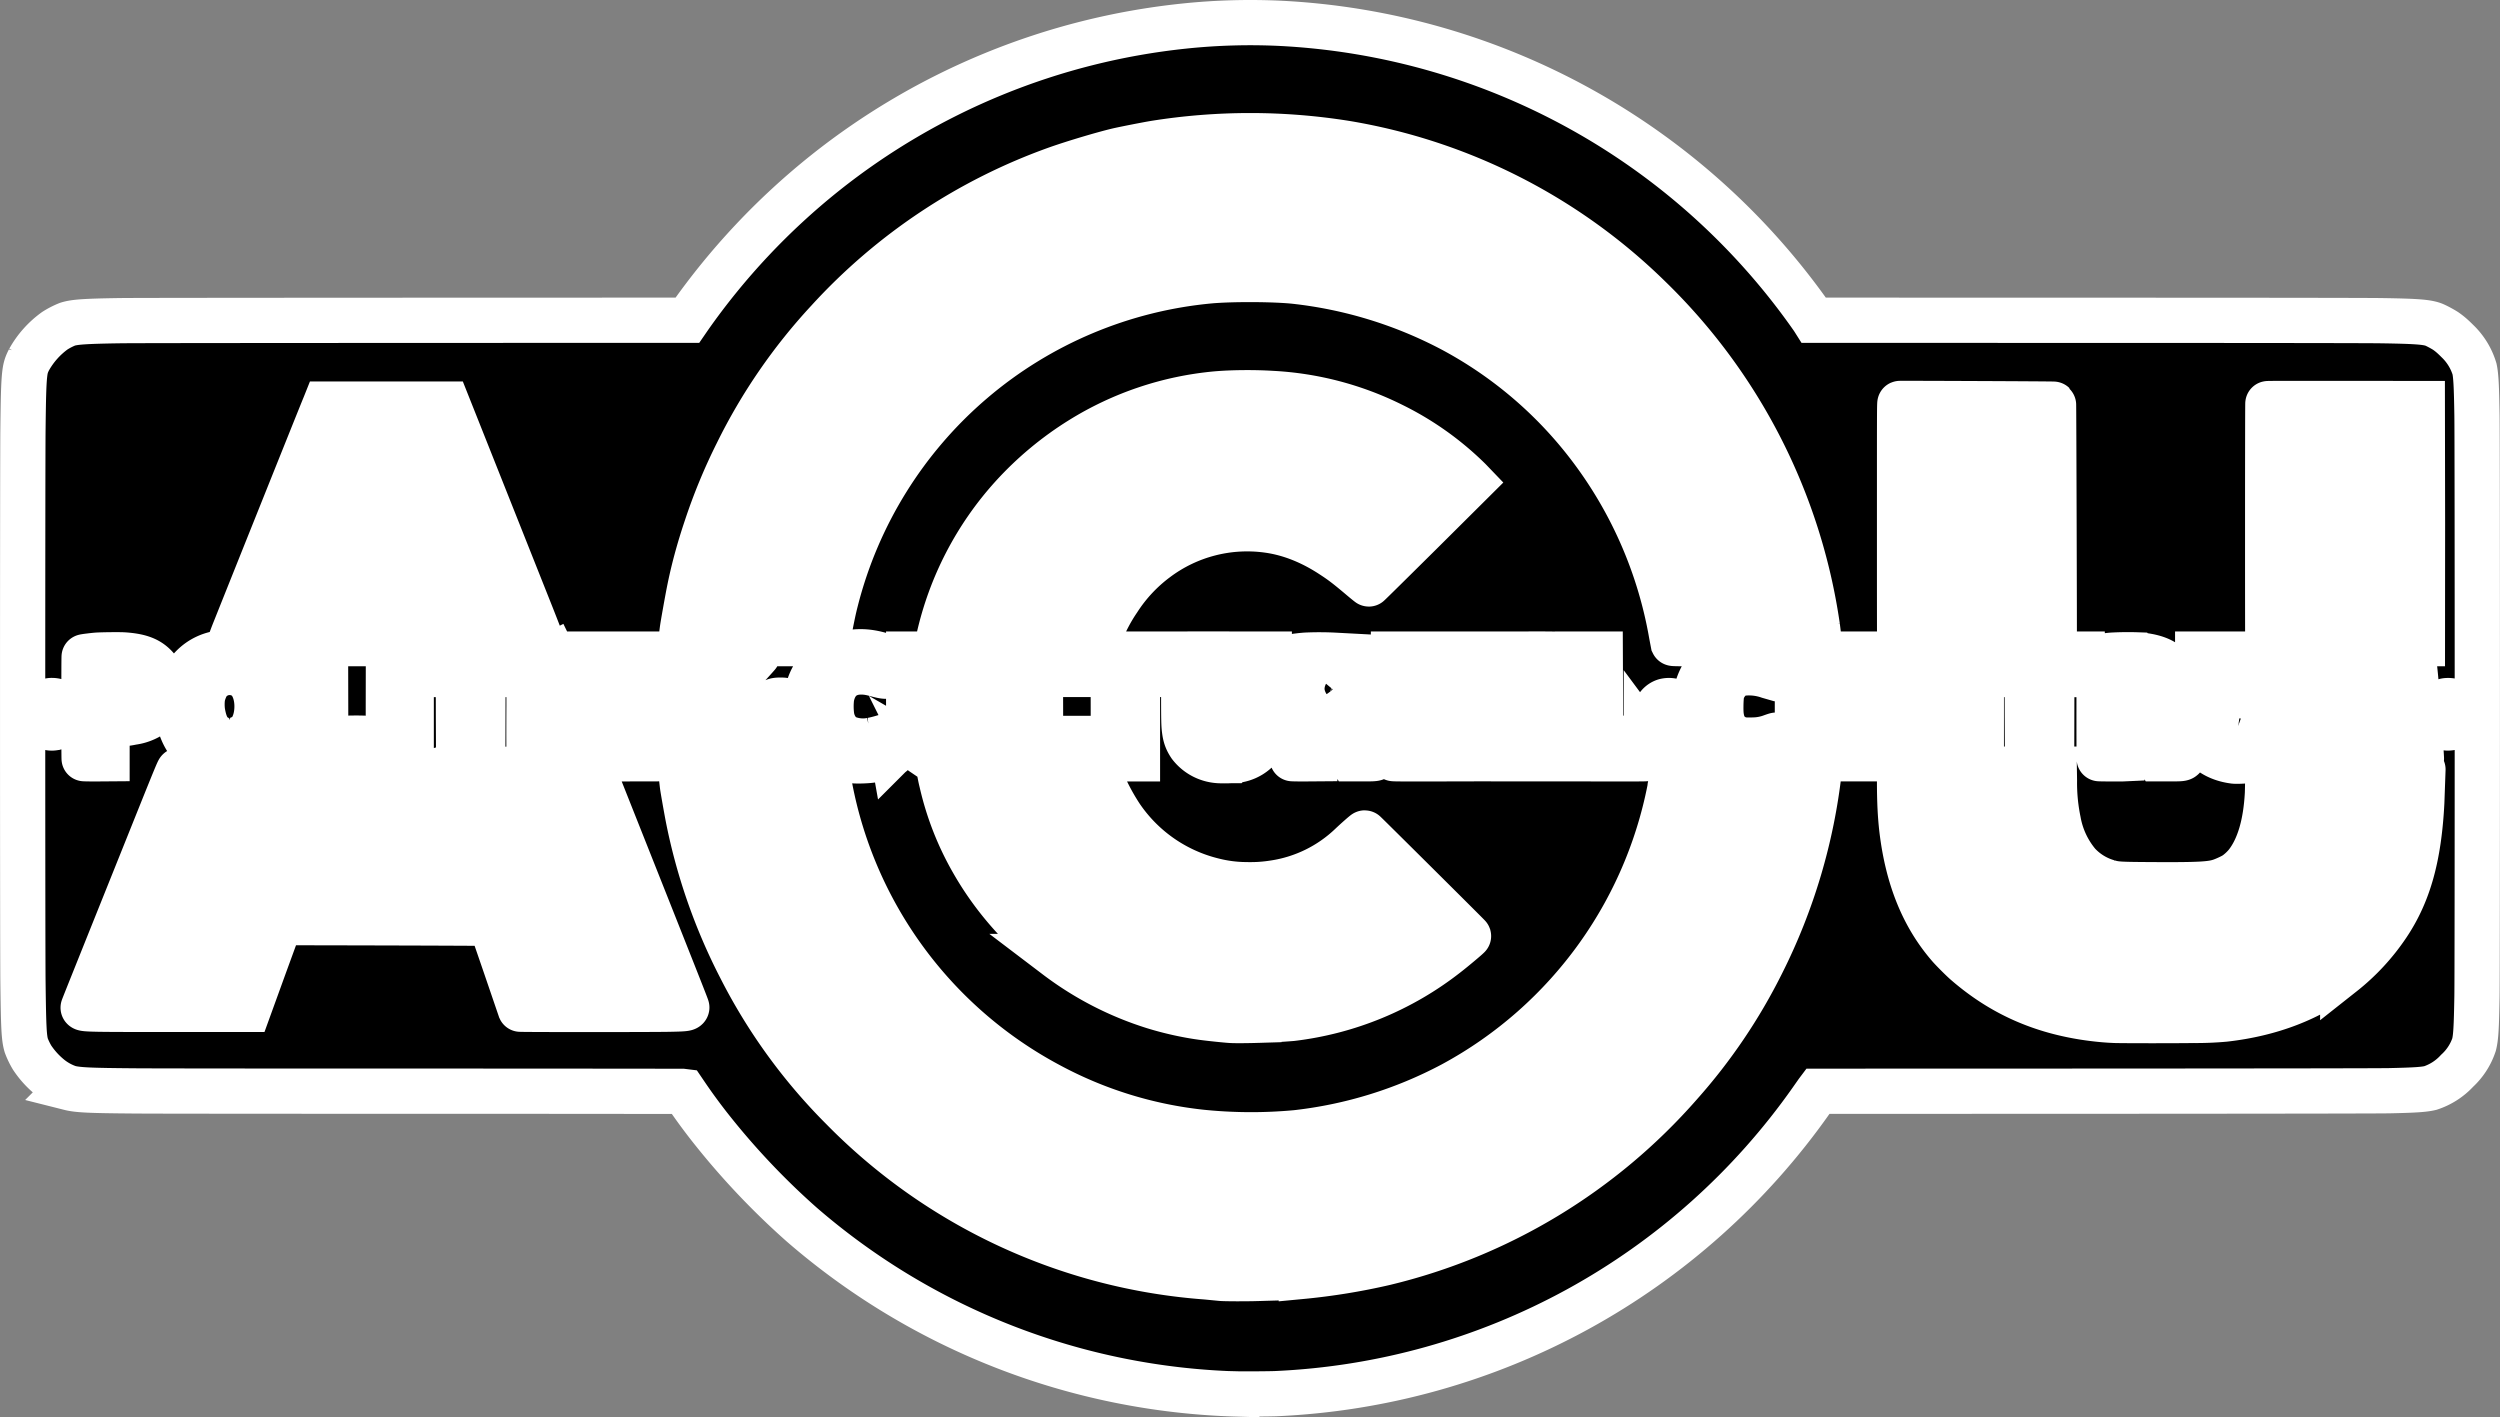 <?xml version="1.0" encoding="UTF-8" standalone="no"?>
<svg
   viewBox="0 0 276.315 156.646"
   version="1.1"
   id="svg6"
   sodipodi:docname="acu_logo_v2.svg"
   inkscape:version="1.1.2 (0a00cf5339, 2022-02-04)"
   width="276.315"
   height="156.646"
   xmlns:inkscape="http://www.inkscape.org/namespaces/inkscape"
   xmlns:sodipodi="http://sodipodi.sourceforge.net/DTD/sodipodi-0.dtd"
   xmlns="http://www.w3.org/2000/svg"
   xmlns:svg="http://www.w3.org/2000/svg">
  <rect x="0" y="0" width="276.315" height="156.646" fill="#808080" stroke="none"/>
  <defs
     id="defs10" />
  <sodipodi:namedview
     id="namedview8"
     pagecolor="#8b8767"
     bordercolor="#666666"
     borderopacity="1.0"
     inkscape:pageshadow="2"
     inkscape:pageopacity="0"
     inkscape:pagecheckerboard="true"
     showgrid="false"
     inkscape:zoom="2.5630237"
     inkscape:cx="102.61318"
     inkscape:cy="128.94926"
     inkscape:window-width="1920"
     inkscape:window-height="1043"
     inkscape:window-x="1920"
     inkscape:window-y="0"
     inkscape:window-maximized="1"
     inkscape:current-layer="svg6"
     fit-margin-top="0"
     fit-margin-left="0"
     fit-margin-right="0"
     fit-margin-bottom="0" />
  <path
     fill="#ffffff"
     d="m 136.7,154.073 a 76.8,76.8 0 0 1 -48.07,-18.71 82.44,82.44 0 0 1 -9.7,-10.18 64.02,64.02 0 0 1 -2.98,-4.01 l -0.36,-0.53 -0.16,-0.02 c -0.09,0 -13.12,-0.02 -28.95,-0.02 -16.44,0 -30.02,-0.01 -31.65,-0.03 -4.99,-0.04 -6.22,-0.1 -7.17,-0.34 a 6.85,6.85 0 0 1 -2.14,-1.17 9.72,9.72 0 0 1 -1.97,-2.17 8.25,8.25 0 0 1 -0.65,-1.35 c -0.25,-0.86 -0.3,-2.03 -0.36,-6.9 -0.05,-3.85 -0.05,-57.44 0,-61.29 0.04,-3.58 0.08,-4.8 0.17,-5.8 0.09,-0.84 0.17,-1.15 0.5,-1.8 a 9.89,9.89 0 0 1 2.85,-3.2 8.5,8.5 0 0 1 1.4,-0.72 c 0.79,-0.25 1.93,-0.33 5.8,-0.39 1.25,-0.02 12.1,-0.03 32.3,-0.04 l 30.41,-0.01 0.22,-0.32 a 76.96,76.96 0 0 1 14.98,-15.94 76.44,76.44 0 0 1 39.7,-16.25 70.2,70.2 0 0 1 10.73,-0.3 76.43,76.43 0 0 1 58.77,32.62 l 0.12,0.19 30.35,0.01 c 20.1,0 30.98,0.02 32.23,0.04 3.9,0.06 5.03,0.14 5.82,0.4 0.3,0.1 1.03,0.49 1.42,0.74 0.43,0.3 0.76,0.58 1.28,1.1 a 7.11,7.11 0 0 1 1.91,3.1 c 0.16,0.76 0.22,1.9 0.27,5.1 0.05,2.84 0.05,61.38 0,64.24 -0.06,3.48 -0.12,4.52 -0.32,5.33 a 6.89,6.89 0 0 1 -1.88,2.9 6.98,6.98 0 0 1 -2.95,1.9 c -0.7,0.17 -1.75,0.24 -4.56,0.3 -0.96,0.02 -10.6,0.04 -32.26,0.05 l -30.89,0.01 -0.06,0.08 -0.66,0.94 a 76.47,76.47 0 0 1 -59.16,32.4 c -0.6,0.03 -3.54,0.05 -4.33,0.03 z"
     id="path2" />
  <path
     fill-rule="evenodd"
     stroke="#ffffff"
     stroke-width="2"
     d="m 136.7,154.073 a 76.8,76.8 0 0 1 -48.07,-18.71 82.44,82.44 0 0 1 -9.7,-10.18 64.02,64.02 0 0 1 -2.98,-4.01 l -0.36,-0.53 -0.16,-0.02 c -0.09,0 -13.12,-0.02 -28.95,-0.02 -16.44,0 -30.02,-0.01 -31.65,-0.03 -4.99,-0.04 -6.22,-0.1 -7.17,-0.34 a 6.85,6.85 0 0 1 -2.14,-1.17 9.72,9.72 0 0 1 -1.97,-2.17 8.25,8.25 0 0 1 -0.65,-1.35 c -0.25,-0.86 -0.3,-2.03 -0.36,-6.9 -0.05,-3.85 -0.05,-57.44 0,-61.29 0.04,-3.58 0.08,-4.8 0.17,-5.8 0.09,-0.84 0.17,-1.15 0.5,-1.8 a 9.89,9.89 0 0 1 2.85,-3.2 8.5,8.5 0 0 1 1.4,-0.72 c 0.79,-0.25 1.93,-0.33 5.8,-0.39 1.25,-0.02 12.1,-0.03 32.3,-0.04 l 30.41,-0.01 0.22,-0.32 a 76.96,76.96 0 0 1 14.98,-15.94 76.44,76.44 0 0 1 39.7,-16.25 70.2,70.2 0 0 1 10.73,-0.3 76.43,76.43 0 0 1 58.77,32.62 l 0.12,0.19 30.35,0.01 c 20.1,0 30.98,0.02 32.23,0.04 3.9,0.06 5.03,0.14 5.82,0.4 0.3,0.1 1.03,0.49 1.42,0.74 0.43,0.3 0.76,0.58 1.28,1.1 a 7.11,7.11 0 0 1 1.91,3.1 c 0.16,0.76 0.22,1.9 0.27,5.1 0.05,2.84 0.05,61.38 0,64.24 -0.06,3.48 -0.12,4.52 -0.32,5.33 a 6.89,6.89 0 0 1 -1.88,2.9 6.98,6.98 0 0 1 -2.95,1.9 c -0.7,0.17 -1.75,0.24 -4.56,0.3 -0.96,0.02 -10.6,0.04 -32.26,0.05 l -30.89,0.01 -0.06,0.08 -0.66,0.94 a 76.47,76.47 0 0 1 -59.16,32.4 c -0.6,0.03 -3.54,0.05 -4.33,0.03 z m 2.26,-12.77 c 1.9,-0.05 3.84,-0.14 4.87,-0.22 a 70.1,70.1 0 0 0 9.23,-1.5 62.88,62.88 0 0 0 32.62,-19.73 60.92,60.92 0 0 0 9.04,-13.36 63.12,63.12 0 0 0 6.36,-21.4 v -0.08 h -8.06 c -4.83,0 -8.05,0 -8.06,0.02 l -0.16,0.83 a 47.43,47.43 0 0 1 -24.3,34 48.16,48.16 0 0 1 -17.24,5.33 54,54 0 0 1 -10.47,-0.05 45.75,45.75 0 0 1 -16.9,-5.25 47.3,47.3 0 0 1 -24.41,-34.3 l -0.1,-0.57 h -16.13 c -0.02,0.03 0.12,1.37 0.2,1.97 0.07,0.44 0.3,1.78 0.56,3.17 a 62.79,62.79 0 0 0 5.83,16.8 61,61 0 0 0 11.25,15.51 62.79,62.79 0 0 0 40.23,18.66 l 1.65,0.16 c 0.43,0.04 2.62,0.05 3.99,0.01 z m 0.18,-28.54 a 64.4,64.4 0 0 0 3.66,-0.2 34.3,34.3 0 0 0 17.05,-7.04 c 0.82,-0.63 2.47,-2.02 2.46,-2.06 -0.02,-0.05 -11.44,-11.4 -11.47,-11.4 -0.04,0 -0.95,0.8 -1.54,1.36 a 15.63,15.63 0 0 1 -8.5,4.16 c -1.04,0.16 -1.9,0.22 -3.03,0.2 a 15.2,15.2 0 0 1 -3.72,-0.48 17.29,17.29 0 0 1 -10.18,-7.11 24.83,24.83 0 0 1 -2.52,-5.01 l -0.06,-0.16 h -8.74 a 250,250 0 0 0 -8.75,0.02 c 0,0.1 0.17,0.98 0.27,1.36 a 31.79,31.79 0 0 0 3.46,8.86 c 2.28,4 5.46,7.6 9.24,10.45 a 35.09,35.09 0 0 0 10.77,5.55 c 1.72,0.53 3.56,0.94 5.3,1.18 0.85,0.12 2.8,0.32 3.23,0.34 0.5,0.03 1.77,0.02 3.07,-0.02 z m 103.34,0.02 a 35.6,35.6 0 0 0 3.4,-0.14 c 5.12,-0.58 9.49,-2.26 13.05,-5.04 a 23.48,23.48 0 0 0 4.95,-5.35 c 2.35,-3.5 3.48,-7.56 3.79,-13.57 l 0.13,-3.64 c 0,-0.03 -1.73,-0.03 -8.57,-0.03 -7.78,0 -8.56,0 -8.58,0.04 l -0.01,1.11 c 0,0.6 -0.02,1.3 -0.03,1.57 -0.18,3.39 -0.95,5.97 -2.27,7.68 -0.34,0.44 -0.9,0.96 -1.35,1.25 -0.33,0.21 -1.13,0.58 -1.59,0.73 -1.01,0.34 -2.37,0.42 -7.41,0.39 -3.78,-0.02 -4.13,-0.04 -5,-0.3 a 7.15,7.15 0 0 1 -3.29,-2.02 10.05,10.05 0 0 1 -2.2,-4.7 20.9,20.9 0 0 1 -0.43,-4.47 l -0.02,-1.28 h -17.1 v 1.34 c 0,2.2 0.08,3.8 0.26,5.35 0.65,5.38 2.36,9.59 5.27,12.93 0.36,0.41 1.33,1.38 1.74,1.74 3.8,3.31 8,5.25 13.09,6.06 1.28,0.2 2.52,0.32 3.53,0.35 1.07,0.03 6.83,0.03 8.64,0 z m -213.26,-6.02 1.75,-4.79 4.63,0.01 c 10.06,0.02 18.62,0.05 18.65,0.08 l 1.63,4.74 1.62,4.74 c 0.02,0.04 14.58,0.04 16.44,0 1.62,-0.03 1.95,-0.06 1.97,-0.19 0.01,-0.05 -1.04,-2.71 -8.86,-22.4 l -1.56,-3.93 h -8.36 c -6.31,0 -8.36,0 -8.38,0.03 -0.03,0.02 0.08,0.4 0.43,1.56 0.26,0.84 0.46,1.53 0.45,1.54 -0.03,0.03 -4.3,0.08 -6.86,0.08 -2.63,0 -6.96,-0.05 -7,-0.08 0,0 0.08,-0.33 0.2,-0.7 0.6,-1.95 0.71,-2.37 0.68,-2.4 -0.02,-0.02 -1.93,-0.03 -6.82,-0.04 -7.92,0 -9.82,0.02 -10.07,0.14 -0.06,0.03 -0.37,0.77 -2.27,5.5 -6.27,15.63 -8.3,20.68 -8.3,20.72 0,0.18 0.84,0.2 10.76,0.19 h 7.53 z m -2.98,-22.67 a 4.95,4.95 0 0 0 2.73,-0.99 5.74,5.74 0 0 0 2.19,-5.1 c -0.03,-1.52 -0.1,-1.93 -0.5,-2.77 a 5.4,5.4 0 0 0 -2.94,-2.85 6.6,6.6 0 0 0 -3.78,-0.14 5.25,5.25 0 0 0 -3.85,3.3 7.1,7.1 0 0 0 -0.46,2.43 c -0.09,3.11 1.8,5.7 4.48,6.08 0.61,0.1 1.44,0.1 2.13,0.04 z m -1.32,-2.27 a 2.76,2.76 0 0 1 -1.56,-0.8 c -0.5,-0.5 -0.8,-1.26 -0.98,-2.38 a 6.2,6.2 0 0 1 0,-1.56 c 0.1,-0.58 0.39,-1.26 0.67,-1.64 a 2.98,2.98 0 0 1 4.04,-0.58 c 0.98,0.68 1.5,2.32 1.26,4.04 -0.15,1.07 -0.6,1.96 -1.23,2.39 -0.18,0.12 -0.56,0.3 -0.83,0.4 a 2.3,2.3 0 0 1 -1.37,0.13 z m 223.18,2.27 a 5.73,5.73 0 0 0 2.53,-0.8 c 0.3,-0.2 0.79,-0.7 1,-1 0.34,-0.53 0.52,-0.98 0.59,-1.48 0.02,-0.17 0.05,-0.67 0.06,-1.1 0.04,-0.98 0.1,-6.69 0.08,-7.4 0,-0.02 -0.27,-0.03 -1.34,-0.02 h -1.34 l -0.01,3.67 c -0.02,3.7 -0.03,4.1 -0.12,4.54 -0.13,0.62 -0.68,1.14 -1.39,1.32 -0.26,0.07 -0.76,0.09 -1.03,0.03 a 1.9,1.9 0 0 1 -1.54,-1.36 c -0.12,-0.44 -0.13,-0.55 -0.14,-4.5 l -0.02,-3.7 h -2.53 v 3.58 c 0,3.74 0.01,4.28 0.12,5 a 3.37,3.37 0 0 0 1.44,2.37 c 0.7,0.47 1.53,0.76 2.48,0.88 0.2,0.02 0.82,0.01 1.16,-0.03 z m -151.9,-0.06 c 0.73,-0.1 1.36,-0.25 1.95,-0.48 0.36,-0.14 0.51,-0.25 0.52,-0.35 a 8.34,8.34 0 0 0 -0.5,-1.72 c -0.08,-0.13 -0.1,-0.13 -0.54,0 -0.56,0.17 -1,0.27 -1.28,0.32 a 4.73,4.73 0 0 1 -2.76,-0.25 2.4,2.4 0 0 1 -0.83,-0.6 3.46,3.46 0 0 1 -0.85,-1.9 8.3,8.3 0 0 1 0,-1.95 c 0.34,-1.88 1.6,-2.91 3.48,-2.83 0.45,0.02 0.85,0.09 1.36,0.23 0.52,0.14 0.78,0.2 0.96,0.22 0.15,0.02 0.17,0.02 0.22,-0.04 0.11,-0.12 0.39,-0.87 0.54,-1.47 0.07,-0.3 0.07,-0.36 -0.04,-0.44 a 9.28,9.28 0 0 0 -2.43,-0.68 6.87,6.87 0 0 0 -4.21,0.8 c -0.7,0.4 -1.28,0.92 -1.66,1.5 a 5.54,5.54 0 0 0 -0.97,3.6 c 0,0.92 0.02,1.16 0.12,1.82 0.2,1.21 0.63,2.12 1.34,2.8 a 5.96,5.96 0 0 0 3.74,1.47 c 0.44,0.04 1.36,0.01 1.84,-0.05 z m 9.71,0.05 a 4.15,4.15 0 0 0 3.65,-2.54 c 0.22,-0.5 0.25,-0.9 0.29,-3.17 0.03,-2.18 0.07,-6.01 0.06,-6.06 a 7.57,7.57 0 0 0 -1.34,-0.02 h -1.32 l -0.02,0.35 -0.05,3.15 c -0.04,4.07 -0.08,4.66 -0.34,5.18 a 1.2,1.2 0 0 1 -0.58,0.52 c -0.74,0.38 -1.32,0.46 -1.91,0.26 a 2.01,2.01 0 0 1 -1.24,-1.39 c -0.1,-0.43 -0.1,-0.6 -0.12,-4.4 l -0.02,-3.67 h -2.54 v 3.74 c 0,4.4 0.02,4.7 0.22,5.3 0.3,0.89 0.72,1.48 1.34,1.9 a 12.67,12.67 0 0 0 1.78,0.85 c 0.26,0.03 1.7,0.03 2.14,0 z m 87.8,0 c 0.7,-0.03 1.48,-0.11 1.86,-0.18 0.32,-0.06 0.9,-0.26 1.13,-0.38 a 0.74,0.74 0 0 0 0.2,-0.16 c 0.08,-0.1 0.1,-0.29 0.05,-0.5 -0.06,-0.22 -0.55,-1.55 -0.59,-1.6 -0.03,-0.03 -0.1,-0.01 -0.5,0.13 a 6,6 0 0 1 -2.07,0.4 c -0.62,0.02 -1.2,0 -1.46,-0.07 -0.2,-0.05 -0.59,-0.24 -0.86,-0.42 -0.62,-0.41 -1,-1 -1.17,-1.82 -0.09,-0.44 -0.11,-0.8 -0.1,-1.6 0.03,-1.14 0.1,-1.49 0.37,-1.97 0.54,-0.95 1.15,-1.38 2.12,-1.52 a 6.62,6.62 0 0 1 2.8,0.34 l 0.66,0.19 c 0.04,-0.01 0.07,-0.06 0.11,-0.18 0.19,-0.49 0.67,-1.84 0.67,-1.87 0,-0.04 -0.55,-0.32 -0.85,-0.43 a 9.34,9.34 0 0 0 -4.4,-0.3 c -0.79,0.18 -1.7,0.61 -2.31,1.12 -0.26,0.21 -0.7,0.66 -0.89,0.92 -0.44,0.6 -0.8,1.41 -0.97,2.16 -0.28,1.22 -0.18,3.27 0.19,4.43 a 5.27,5.27 0 0 0 3.6,3.25 12,12 0 0 0 2.41,0.06 z m -57.55,-0.02 a 4,4 0 0 0 3.53,-2.15 c 0.21,-0.43 0.33,-0.83 0.41,-1.46 0.14,-0.94 0.17,-1.86 0.17,-5.26 l 0.01,-2.9 h -2.66 l -0.02,3.6 c -0.02,4.28 -0.03,4.53 -0.24,4.96 -0.45,0.9 -1.65,1.3 -2.7,0.89 a 1.86,1.86 0 0 1 -0.98,-0.87 c -0.26,-0.49 -0.27,-0.64 -0.3,-2.83 l -0.02,-3.77 v -1.99 h -1.27 l -1.26,0.01 v 3.67 c 0,3.77 0.01,4.2 0.11,4.88 0.09,0.6 0.25,1.03 0.6,1.55 a 4.3,4.3 0 0 0 2.99,1.66 c 0.3,0.04 1.27,0.04 1.64,0 z m -124.33,-2.1 v -1.89 l 0.07,-0.01 0.8,-0.03 a 8.8,8.8 0 0 0 1.92,-0.2 5.02,5.02 0 0 0 2.58,-1.13 c 0.5,-0.53 0.84,-1.54 0.84,-2.53 0,-1.21 -0.28,-1.95 -1.02,-2.65 -0.74,-0.7 -1.7,-1.03 -3.37,-1.14 -0.53,-0.03 -2.27,-0.01 -2.93,0.03 -0.38,0.03 -1.38,0.15 -1.42,0.18 -0.03,0.01 -0.03,11.24 0,11.26 0,0.01 0.58,0.02 1.27,0.02 l 1.26,-0.01 z m 0.04,-4.18 c -0.03,-0.02 -0.03,-0.36 -0.03,-1.62 l 0.01,-1.6 h 0.86 c 0.57,0 0.93,0.02 1.08,0.04 0.93,0.15 1.43,0.51 1.56,1.15 0.04,0.22 0.04,0.68 -0.01,0.87 -0.16,0.6 -0.6,0.94 -1.44,1.09 -0.42,0.07 -1.94,0.12 -2.03,0.07 z m 29.2,6.05 c 0.03,-0.06 0.02,-2.16 0,-2.2 a 28.1,28.1 0 0 0 -2.55,-0.04 h -2.52 l -0.01,-4.65 -0.01,-4.65 h -2.68 l -0.01,5.76 c -0.01,3.17 0,5.77 0.01,5.79 0.01,0.02 0.81,0.03 3.88,0.03 3.5,0 3.87,0 3.88,-0.04 z m 4.38,-5.75 v -5.8 h -1.26 l -1.26,0.01 -0.01,5.76 v 5.79 c 0.02,0.03 0.3,0.03 1.27,0.03 h 1.26 z m 7.92,1.13 0.01,-4.65 h 1.76 l 1.75,-0.02 v -2.25 h -4.85 c -3.87,0 -4.86,0 -4.88,0.02 -0.01,0.02 -0.02,0.52 -0.02,1.1 0,0.88 0,1.09 0.03,1.11 0.03,0.02 0.54,0.03 1.76,0.04 h 1.73 l 0.01,4.63 0.02,4.65 c 0.01,0.03 0.3,0.03 1.34,0.03 l 1.33,-0.01 z m 7.77,4.62 c 0.03,-0.06 0.02,-11.48 0,-11.52 a 9.28,9.28 0 0 0 -1.35,-0.02 h -1.32 v 5.76 c -0.02,3.17 0,5.77 0,5.79 0.01,0.02 0.3,0.03 1.33,0.03 1.18,0 1.32,0 1.34,-0.04 z m 11.02,-1.1 v -1.12 h -2.82 l -2.8,-0.02 v -2.64 h 2.29 c 1.64,-0.01 2.3,-0.02 2.33,-0.05 a 5,5 0 0 0 0.03,-1.1 c 0,-0.59 0,-1.09 -0.02,-1.1 a 23.8,23.8 0 0 0 -2.33,-0.04 l -2.3,-0.01 v -2.09 h 2.6 l 2.6,-0.02 v -2.25 h -7.77 l -0.02,3.65 a 145.83,145.83 0 0 1 -0.16,7.9 c 0.01,0.03 0.86,0.03 4.19,0.03 l 4.18,-0.01 z m 4.53,-0.76 c 0.01,-1.78 0.05,-2.67 0.1,-2.81 0.01,-0.04 0.04,-0.07 0.06,-0.07 0.16,0 2.2,2.28 3.1,3.46 a 19.55,19.55 0 0 1 0.9,1.28 c 0.03,0.04 0.14,0.04 1.11,0.04 1.14,0 2,-0.03 2.04,-0.07 0.02,-0.02 0.02,-0.05 0.01,-0.08 a 26.48,26.48 0 0 0 -4.19,-5.27 c -0.43,-0.45 -0.8,-0.83 -0.8,-0.85 0,-0.02 1.07,-1.2 2.37,-2.62 1.3,-1.41 2.37,-2.59 2.36,-2.6 0,-0.03 -1.71,-0.1 -2.68,-0.1 h -0.44 l -0.23,0.26 a 215.65,215.65 0 0 1 -3.7,3.86 l -0.01,-2.06 -0.02,-2.05 h -2.51 v 5.76 c -0.02,3.17 0,5.77 0,5.79 0.01,0.03 0.28,0.03 1.26,0.03 l 1.25,-0.01 z m 43.52,0.77 v -1.13 h -2.6 l -2.6,-0.02 -0.01,-4.65 -0.02,-4.65 h -2.66 l -0.01,5.76 v 5.79 c 0.02,0.03 0.82,0.03 3.96,0.03 l 3.94,-0.01 z m 5.5,-3.5 c 0,-2.54 0.02,-4.64 0.03,-4.66 0.01,-0.02 0.4,-0.03 1.7,-0.04 h 1.67 v -2.25 h -9.59 v 2.25 h 1.75 c 1.35,0.01 1.74,0.02 1.76,0.04 0.01,0.02 0.02,2.12 0.02,4.66 v 4.63 h 2.67 v -4.63 z m 19.65,2.65 0.02,-1.97 h 1.38 l 0.47,0.64 a 42.63,42.63 0 0 1 1.98,3 l 0.18,0.3 h 1.08 c 1.2,0.01 1.53,0 1.6,-0.1 0.06,-0.06 0.04,-0.13 -0.2,-0.6 a 25.5,25.5 0 0 0 -1.7,-2.72 c -0.69,-0.98 -0.7,-1.01 -0.42,-1.2 0.23,-0.15 0.78,-0.62 0.98,-0.83 0.7,-0.74 0.97,-1.78 0.77,-2.94 -0.31,-1.8 -1.55,-2.76 -3.96,-3.05 a 32.15,32.15 0 0 0 -3.22,-0.01 c -0.45,0.03 -1.42,0.15 -1.47,0.18 -0.03,0.01 -0.03,11.24 -0.01,11.26 0,0.01 0.58,0.02 1.26,0.02 l 1.24,-0.01 z m 0.02,-4.29 a 60.8,60.8 0 0 1 0,-3.02 c 0.05,-0.06 1.65,-0.02 2.02,0.04 0.94,0.18 1.4,0.56 1.48,1.24 0.1,0.8 -0.24,1.34 -1,1.6 -0.4,0.12 -0.7,0.16 -1.62,0.17 -0.8,0.02 -0.86,0.01 -0.88,-0.03 z m 16.79,5.14 v -1.13 h -2.81 l -2.82,-0.02 v -2.64 l 2.33,-0.02 c 1.28,0 2.32,-0.01 2.33,-0.02 v -1.12 l -0.01,-1.11 -2.33,-0.02 -2.32,-0.01 v -2.09 h 2.6 l 2.6,-0.02 v -2.25 h -7.73 l -0.01,5.76 v 5.79 c 0.02,0.03 0.85,0.03 4.1,0.03 l 4.07,-0.01 z m 10.2,0.05 -0.01,-1.13 -0.02,-0.06 h -2.8 l -2.8,-0.01 -0.02,-1.33 v -1.33 h 2.31 l 2.32,-0.01 v -2.24 l -2.31,-0.02 -2.31,-0.01 v -2.09 h 2.57 c 1.85,0 2.58,-0.02 2.6,-0.04 0.04,-0.02 0.04,-0.23 0.04,-1.1 0,-0.6 0,-1.09 -0.02,-1.1 -0.02,-0.03 -0.81,-0.04 -3.89,-0.03 h -3.86 l -0.01,5.76 v 5.79 c 0.02,0.02 0.85,0.03 4.1,0.02 h 4.1 z m 9.6,1.04 c 0.02,-0.06 0.02,-2.16 -0.01,-2.2 a 28.1,28.1 0 0 0 -2.54,-0.04 h -2.52 l -0.01,-4.65 -0.02,-4.65 h -2.53 l -0.01,5.76 v 5.79 c 0.02,0.02 0.8,0.03 3.82,0.03 3.44,0 3.8,0 3.82,-0.04 z m 25,-1.1 v -1.12 h -2.8 l -2.82,-0.02 v -2.64 l 2.31,-0.02 h 2.31 l 0.01,-1.14 0.01,-1.13 h -2.31 l -2.32,-0.01 v -2.09 h 2.6 l 2.6,-0.02 v -2.25 h -7.89 l -0.01,5.76 v 5.79 c 0.02,0.02 0.86,0.03 4.17,0.02 h 4.15 z m 4.52,1.12 c 0.01,-0.01 0.03,-1.26 0.04,-2.77 0.04,-3.49 0.05,-4.55 0.08,-4.55 0.03,0 0.79,0.95 1.22,1.52 a 68.6,68.6 0 0 1 3.8,5.79 c 0.03,0.03 0.28,0.03 1.2,0.03 l 1.16,-0.01 v -11.57 h -1.32 l -1.34,0.01 c 0,0.01 -0.03,1.23 -0.04,2.7 -0.04,2.95 -0.05,3.8 -0.08,3.8 -0.02,0 -0.38,-0.5 -0.81,-1.1 a 60.01,60.01 0 0 0 -3.62,-4.69 l -0.63,-0.73 h -1.08 l -1.09,0.01 v 5.76 c -0.02,3.17 0,5.77 0,5.79 0.01,0.02 0.29,0.03 1.26,0.03 0.68,0 1.24,0 1.25,-0.02 z m 15.28,-4.64 0.01,-4.65 h 1.68 l 1.69,-0.01 0.01,-0.06 0.01,-1.13 -0.01,-1.07 h -4.8 c -3.8,0 -4.79,0 -4.8,0.02 -0.01,0.02 -0.02,0.52 -0.02,1.1 0,0.87 0,1.09 0.03,1.11 0.03,0.02 0.54,0.03 1.76,0.04 h 1.73 l 0.01,4.62 0.02,4.66 c 0,0.02 0.3,0.03 1.34,0.03 l 1.33,-0.01 z m 7.77,4.66 0.02,-1.98 0.01,-1.97 h 1.37 l 0.4,0.56 c 0.72,1 1.16,1.66 1.82,2.73 l 0.4,0.65 h 1.08 c 1.18,0.01 1.52,0 1.6,-0.1 0.06,-0.04 0.06,-0.05 0.02,-0.17 -0.18,-0.5 -1.05,-1.92 -1.88,-3.1 -0.47,-0.67 -0.62,-0.92 -0.62,-1.05 0,-0.07 0.02,-0.1 0.13,-0.17 a 6.86,6.86 0 0 0 1.24,-1.12 c 0.5,-0.66 0.7,-1.56 0.57,-2.5 a 3.3,3.3 0 0 0 -0.93,-2.02 c -0.75,-0.74 -1.86,-1.13 -3.53,-1.25 a 31.5,31.5 0 0 0 -2.8,0.03 c -0.38,0.03 -1.38,0.15 -1.42,0.18 -0.02,0.01 -0.03,11.24 0,11.26 0,0.02 2.5,0.03 2.51,0.02 z m 0.02,-7.76 0.01,-1.55 h 0.8 c 1.07,0 1.48,0.07 1.95,0.3 0.54,0.25 0.78,0.68 0.74,1.33 -0.02,0.56 -0.25,0.9 -0.74,1.15 -0.47,0.23 -0.78,0.27 -1.88,0.3 h -0.88 l 0.01,-1.53 z m 22.54,7.73 0.05,-0.98 c 0.13,-3.73 0.2,-5.2 0.3,-5.9 0.04,-0.35 0.06,-0.43 0.1,-0.4 l 1.24,2.93 c 0.67,1.6 1.24,2.93 1.26,2.95 0.02,0.02 0.24,0.02 0.99,-0.01 0.53,-0.02 0.97,-0.05 0.98,-0.06 l 0.99,-2.29 c 0.92,-2.15 1.47,-3.4 1.5,-3.44 0.04,-0.04 0.07,0.07 0.1,0.43 0.09,0.81 0.17,2.32 0.27,4.92 0.04,0.97 0.08,1.79 0.1,1.82 l 0.02,0.06 h 1.3 c 0.78,0 1.32,0 1.33,-0.02 0.02,-0.04 -0.46,-6.85 -0.6,-8.44 -0.08,-0.97 -0.28,-2.78 -0.33,-3 l -0.01,-0.05 h -2.55 l -0.45,0.92 a 95.99,95.99 0 0 0 -2.34,5.17 c -0.15,0.38 -0.18,0.43 -0.23,0.43 -0.1,0 -0.19,-0.17 -0.88,-1.76 -0.8,-1.82 -1.61,-3.6 -2.05,-4.47 l -0.17,-0.36 h -1.06 c -1.12,-0.01 -1.46,0.01 -1.57,0.1 -0.06,0.03 -0.07,0.07 -0.09,0.24 l -0.1,1.01 a 169.67,169.67 0 0 0 -0.74,10.19 c 0,0.04 0.14,0.04 1.31,0.04 0.98,0 1.31,0 1.33,-0.03 z m -170.34,-3.42 c 0.18,-0.04 0.35,-0.16 0.6,-0.42 0.42,-0.42 0.48,-0.55 0.48,-1.1 0,-0.37 0,-0.38 -0.08,-0.55 a 1.67,1.67 0 0 0 -0.36,-0.46 c -0.43,-0.45 -0.58,-0.51 -1.13,-0.51 -0.38,0 -0.56,0.03 -0.74,0.12 -0.27,0.13 -0.67,0.5 -0.76,0.71 a 2.91,2.91 0 0 0 -0.03,1.37 c 0.1,0.25 0.49,0.61 0.8,0.77 a 1,1 0 0 0 0.41,0.11 c 0.28,0.03 0.63,0.01 0.8,-0.04 z m -80.56,-0.03 c 0.26,-0.07 0.48,-0.17 0.68,-0.32 0.3,-0.22 0.37,-0.42 0.4,-0.97 0.02,-0.53 -0.06,-0.91 -0.23,-1.15 -0.24,-0.34 -1.04,-0.6 -1.53,-0.51 -0.26,0.04 -0.48,0.16 -0.68,0.35 -0.3,0.28 -0.47,0.65 -0.5,1.06 -0.04,0.43 0.1,0.8 0.41,1.13 0.42,0.46 0.84,0.58 1.45,0.41 z m 178.73,-0.03 c 0.43,-0.14 0.7,-0.34 0.91,-0.65 0.17,-0.25 0.21,-0.42 0.21,-0.78 0,-0.28 0,-0.34 -0.07,-0.5 a 1.6,1.6 0 0 0 -1.13,-0.96 1.77,1.77 0 0 0 -0.86,0.02 1.54,1.54 0 0 0 -0.42,2.7 c 0.42,0.3 0.82,0.36 1.36,0.17 z m 86,0.06 c 0.18,-0.04 0.5,-0.16 0.64,-0.25 0.15,-0.1 0.36,-0.3 0.41,-0.4 0.16,-0.3 0.18,-1.08 0.05,-1.53 a 0.89,0.89 0 0 0 -0.38,-0.5 2,2 0 0 0 -1.29,-0.3 c -0.77,0.12 -1.31,0.96 -1.17,1.79 0.04,0.27 0.18,0.53 0.4,0.76 0.4,0.43 0.76,0.54 1.34,0.43 z m -230.01,-9.4 0.49,-1.66 c 0.76,-2.56 1.17,-3.79 1.28,-3.79 0.06,0 0.25,0.5 0.6,1.54 l 0.89,2.9 0.33,1.12 h 15.44 c 0,-0.02 -0.52,-1.38 -1.18,-3.05 l -8.57,-21.56 -0.74,-1.86 h -13.51 l -0.08,0.2 c -0.3,0.7 -9.14,22.79 -9.88,24.65 -0.3,0.74 -0.53,1.37 -0.53,1.41 0,0.13 0.19,0.17 1.03,0.2 0.28,0 3.64,0.02 7.45,0.02 h 6.94 z m 50.47,0.06 0.2,-0.97 c 0.39,-2.02 0.55,-2.8 0.8,-3.77 a 47.14,47.14 0 0 1 41.44,-35.31 c 2.52,-0.21 7.04,-0.18 9.25,0.05 a 48.65,48.65 0 0 1 17.34,5.3 46.72,46.72 0 0 1 13.91,11.28 47.8,47.8 0 0 1 10.42,22.5 l 0.18,0.94 c 0.02,0.04 0.42,0.05 8.08,0.05 h 8.07 v -0.1 c 0,-0.11 -0.15,-1.35 -0.21,-1.79 a 63.31,63.31 0 0 0 -18.58,-36.38 62.64,62.64 0 0 0 -33.55,-17.05 66.9,66.9 0 0 0 -21.13,0 c -1,0.17 -3.28,0.62 -4.07,0.8 -1.6,0.38 -4.7,1.3 -6.64,1.98 a 62.79,62.79 0 0 0 -25.38,16.85 61.1,61.1 0 0 0 -10.04,14.59 61.76,61.76 0 0 0 -3.41,8.25 c -0.84,2.5 -1.46,4.8 -1.92,7.14 -0.16,0.8 -0.63,3.43 -0.7,3.91 -0.08,0.52 -0.22,1.75 -0.2,1.78 l 8.06,0.01 h 8.06 z m 135.66,0.03 c 0.02,-0.05 -0.06,-26.42 -0.08,-26.44 -0.03,-0.03 -16.93,-0.1 -16.98,-0.08 -0.04,0.02 -0.04,1.64 -0.04,13.27 0,7.29 0,13.26 0.02,13.27 a 1837.88,1837.88 0 0 0 17.08,-0.02 z m 40.7,-13.24 -0.02,-13.27 -8.53,-0.01 c -6.8,0 -8.53,0 -8.54,0.02 -0.03,0.04 -0.03,26.43 -0.01,26.5 0.01,0.03 0.79,0.03 8.55,0.03 h 8.54 z m -146.54,13.19 c 0.02,-0.02 0.17,-0.38 0.34,-0.79 a 18.5,18.5 0 0 1 2.06,-3.98 17.3,17.3 0 0 1 4.18,-4.48 16.7,16.7 0 0 1 12.43,-3.2 c 2.37,0.34 4.73,1.28 7.02,2.79 1.08,0.7 1.72,1.2 3.19,2.44 0.46,0.39 0.85,0.7 0.86,0.7 0.02,0 2.58,-2.53 5.7,-5.62 l 5.66,-5.63 -0.24,-0.25 a 32.57,32.57 0 0 0 -8.53,-6.06 33.8,33.8 0 0 0 -13.33,-3.5 c -1.94,-0.12 -4.3,-0.1 -6.09,0.05 a 34.26,34.26 0 0 0 -15.01,5.04 35.69,35.69 0 0 0 -7.57,6.31 34.63,34.63 0 0 0 -8.13,15.68 c -0.08,0.36 -0.08,0.44 -0.02,0.46 0.29,0.09 1.45,0.1 9.6,0.08 6.43,0 7.85,-0.01 7.88,-0.04 z"
     paint-order="stroke fill markers"
     id="path4"
     style="stroke-width:5;stroke-miterlimit:4;stroke-dasharray:none" />
</svg>
